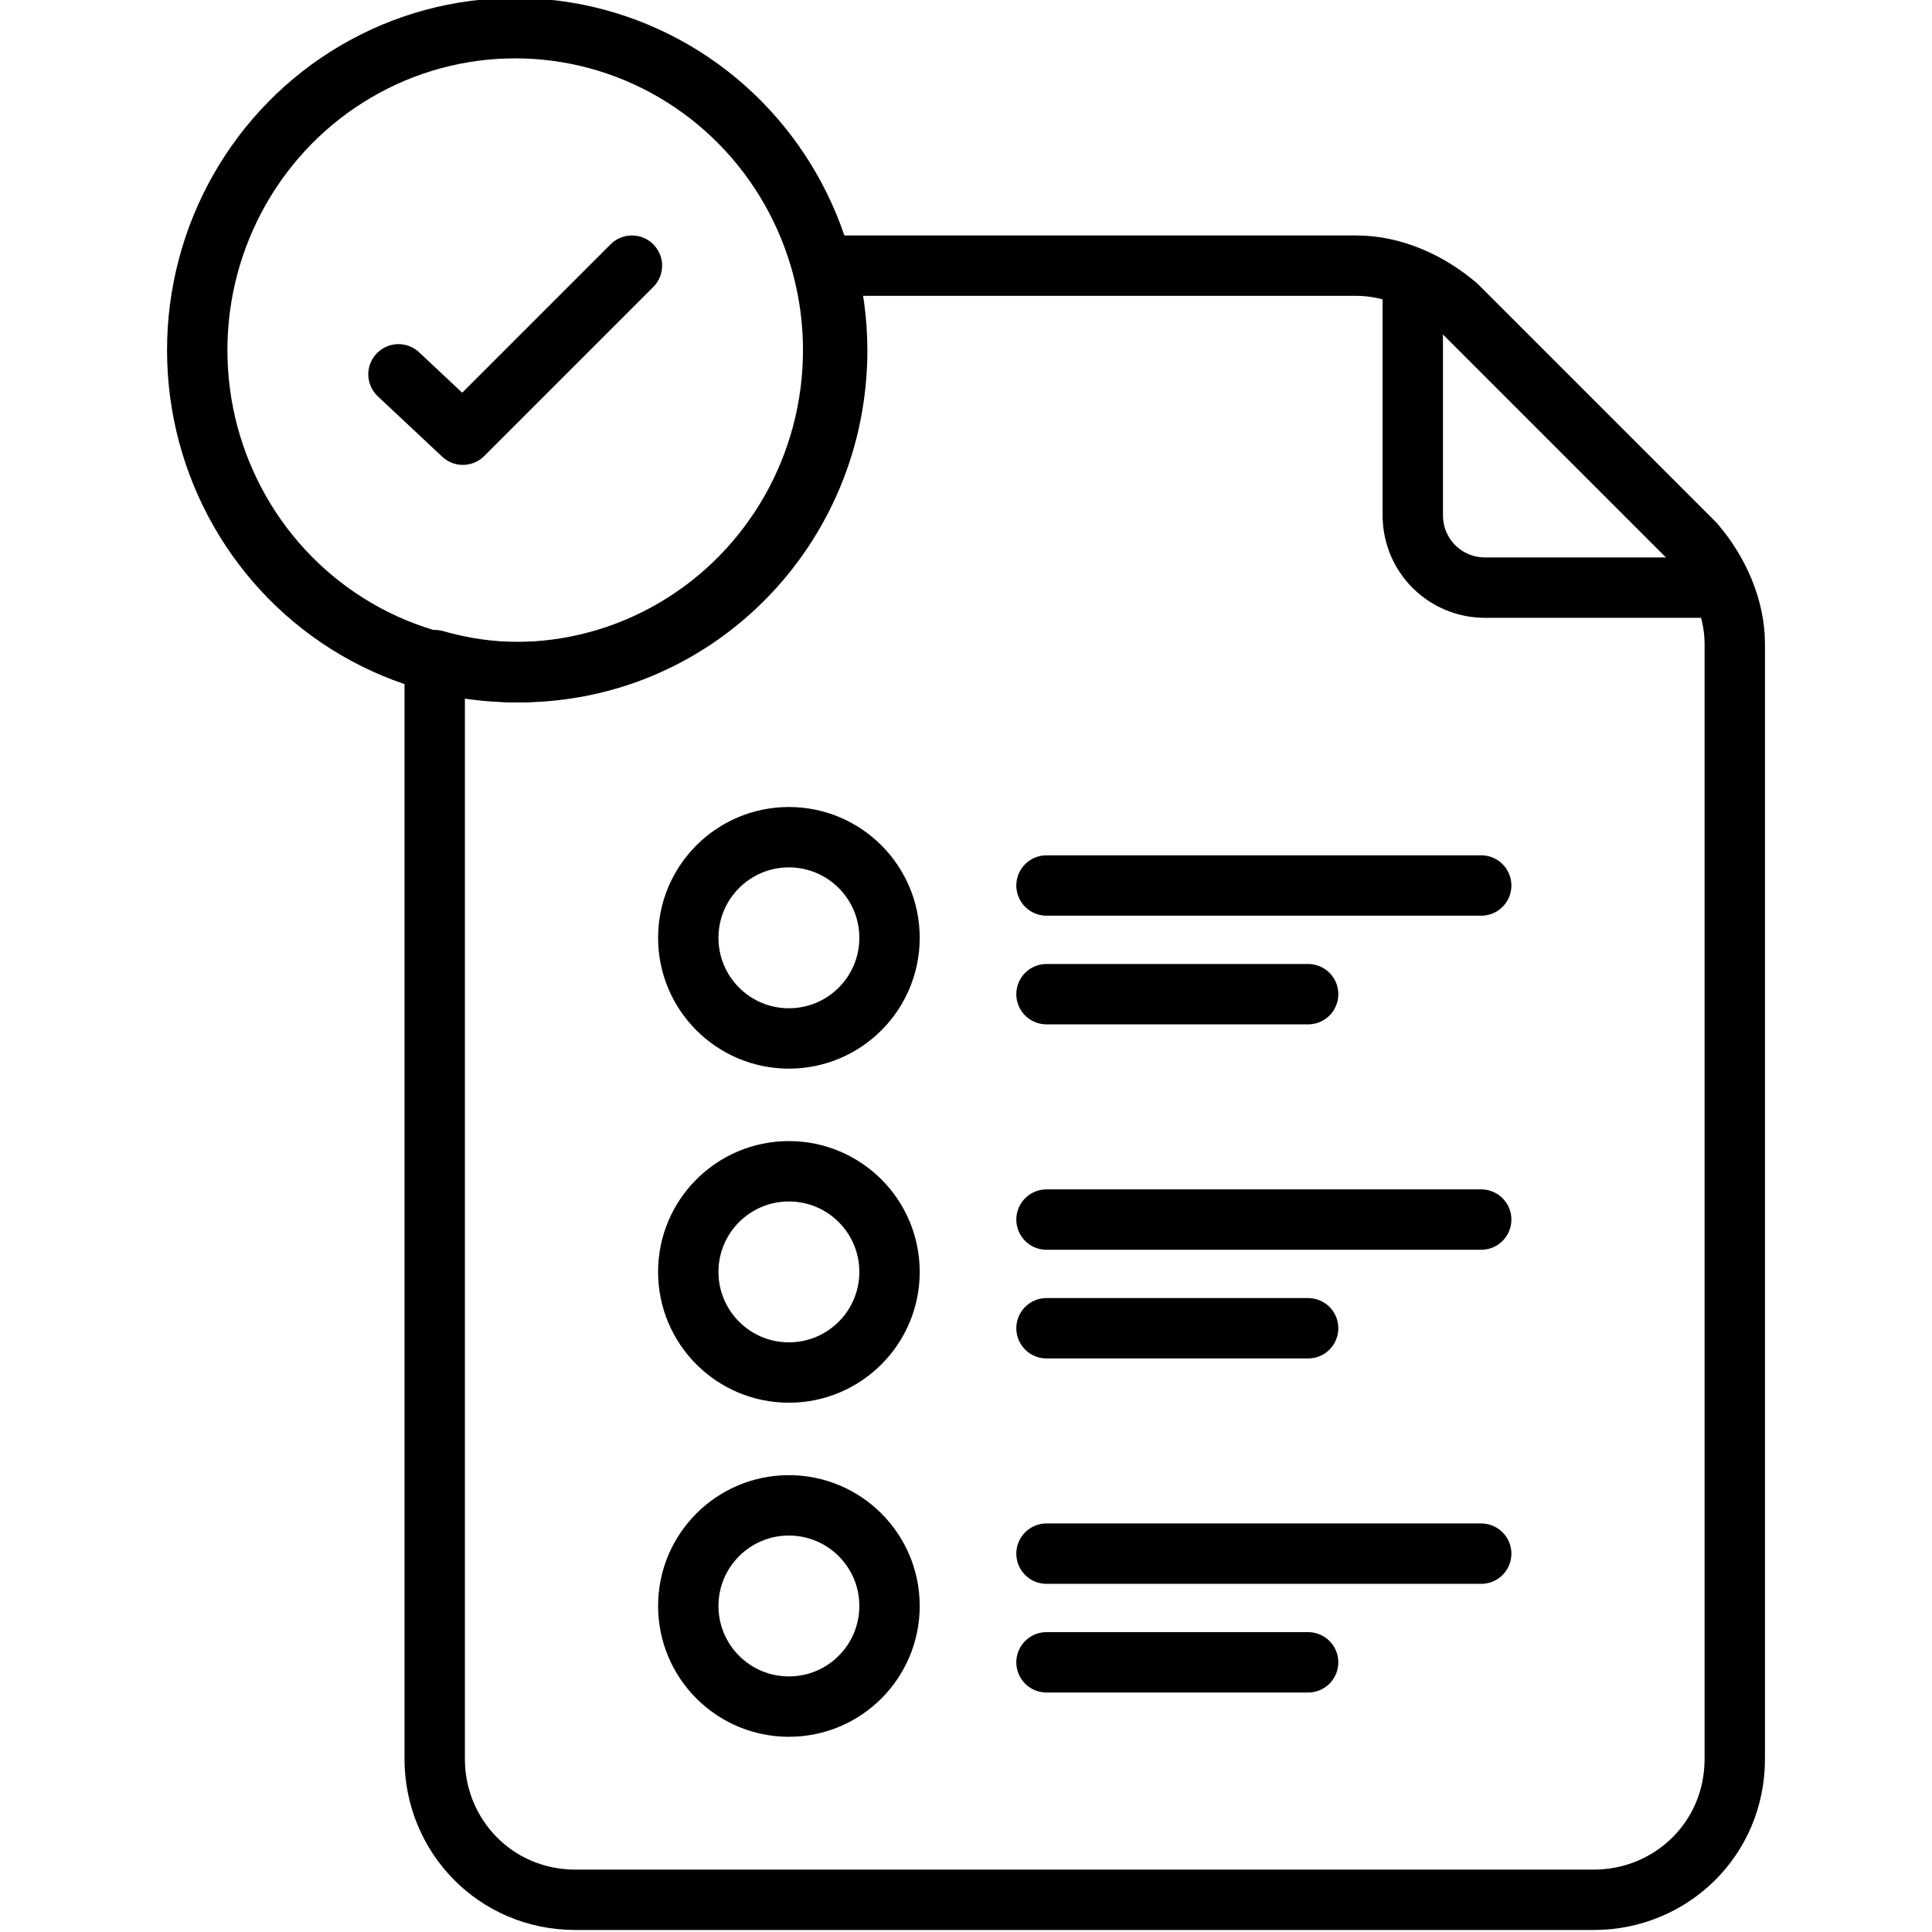 <svg xmlns="http://www.w3.org/2000/svg" enable-background="new 0 0 48 48" viewBox="0 0 48 48"><path fill="none" stroke="#000" stroke-linecap="round" stroke-linejoin="round" stroke-miterlimit="10" stroke-width="1.5" d="M43.1,16v27.7c0,2-1.6,3.5-3.5,3.5H14.3c-2,0-3.5-1.6-3.5-3.5V16.4c0.7,0.2,1.4,0.3,2.1,0.3
		c4.4,0,7.9-3.6,7.9-8c0-0.7-0.1-1.5-0.3-2.1h13.2c0.9,0,1.8,0.4,2.5,1l5.9,5.9C42.7,14.2,43.1,15.1,43.1,16z"/><path fill="none" stroke="#000" stroke-linecap="round" stroke-linejoin="round" stroke-miterlimit="10" stroke-width="1.5" d="M42.2,14.6h-5.3c-1,0-1.8-0.8-1.8-1.8V7.5"/><ellipse cx="19.6" cy="23.3" fill="none" stroke="#000" stroke-linecap="round" stroke-linejoin="round" stroke-miterlimit="10" stroke-width="1.5" rx="2.5" ry="2.5"/><line x1="26" x2="36.8" y1="22" y2="22" fill="none" stroke="#000" stroke-linecap="round" stroke-linejoin="round" stroke-miterlimit="10" stroke-width="1.5"/><line x1="26" x2="32.5" y1="24.7" y2="24.7" fill="none" stroke="#000" stroke-linecap="round" stroke-linejoin="round" stroke-miterlimit="10" stroke-width="1.5"/><ellipse cx="19.6" cy="31.6" fill="none" stroke="#000" stroke-linecap="round" stroke-linejoin="round" stroke-miterlimit="10" stroke-width="1.5" rx="2.5" ry="2.5"/><line x1="26" x2="36.8" y1="30.3" y2="30.3" fill="none" stroke="#000" stroke-linecap="round" stroke-linejoin="round" stroke-miterlimit="10" stroke-width="1.5"/><line x1="26" x2="32.5" y1="33" y2="33" fill="none" stroke="#000" stroke-linecap="round" stroke-linejoin="round" stroke-miterlimit="10" stroke-width="1.5"/><ellipse cx="19.6" cy="39.9" fill="none" stroke="#000" stroke-linecap="round" stroke-linejoin="round" stroke-miterlimit="10" stroke-width="1.5" rx="2.5" ry="2.5"/><line x1="26" x2="36.8" y1="38.6" y2="38.6" fill="none" stroke="#000" stroke-linecap="round" stroke-linejoin="round" stroke-miterlimit="10" stroke-width="1.5"/><line x1="26" x2="32.5" y1="41.3" y2="41.3" fill="none" stroke="#000" stroke-linecap="round" stroke-linejoin="round" stroke-miterlimit="10" stroke-width="1.5"/><ellipse cx="12.8" cy="8.7" fill="none" stroke="#000" stroke-linecap="round" stroke-linejoin="round" stroke-miterlimit="10" stroke-width="1.5" rx="7.9" ry="8"/><polyline fill="none" stroke="#000" stroke-linecap="round" stroke-linejoin="round" stroke-miterlimit="10" stroke-width="1.5" points="9.9 9.3 11.5 10.8 15.7 6.6"/></svg>